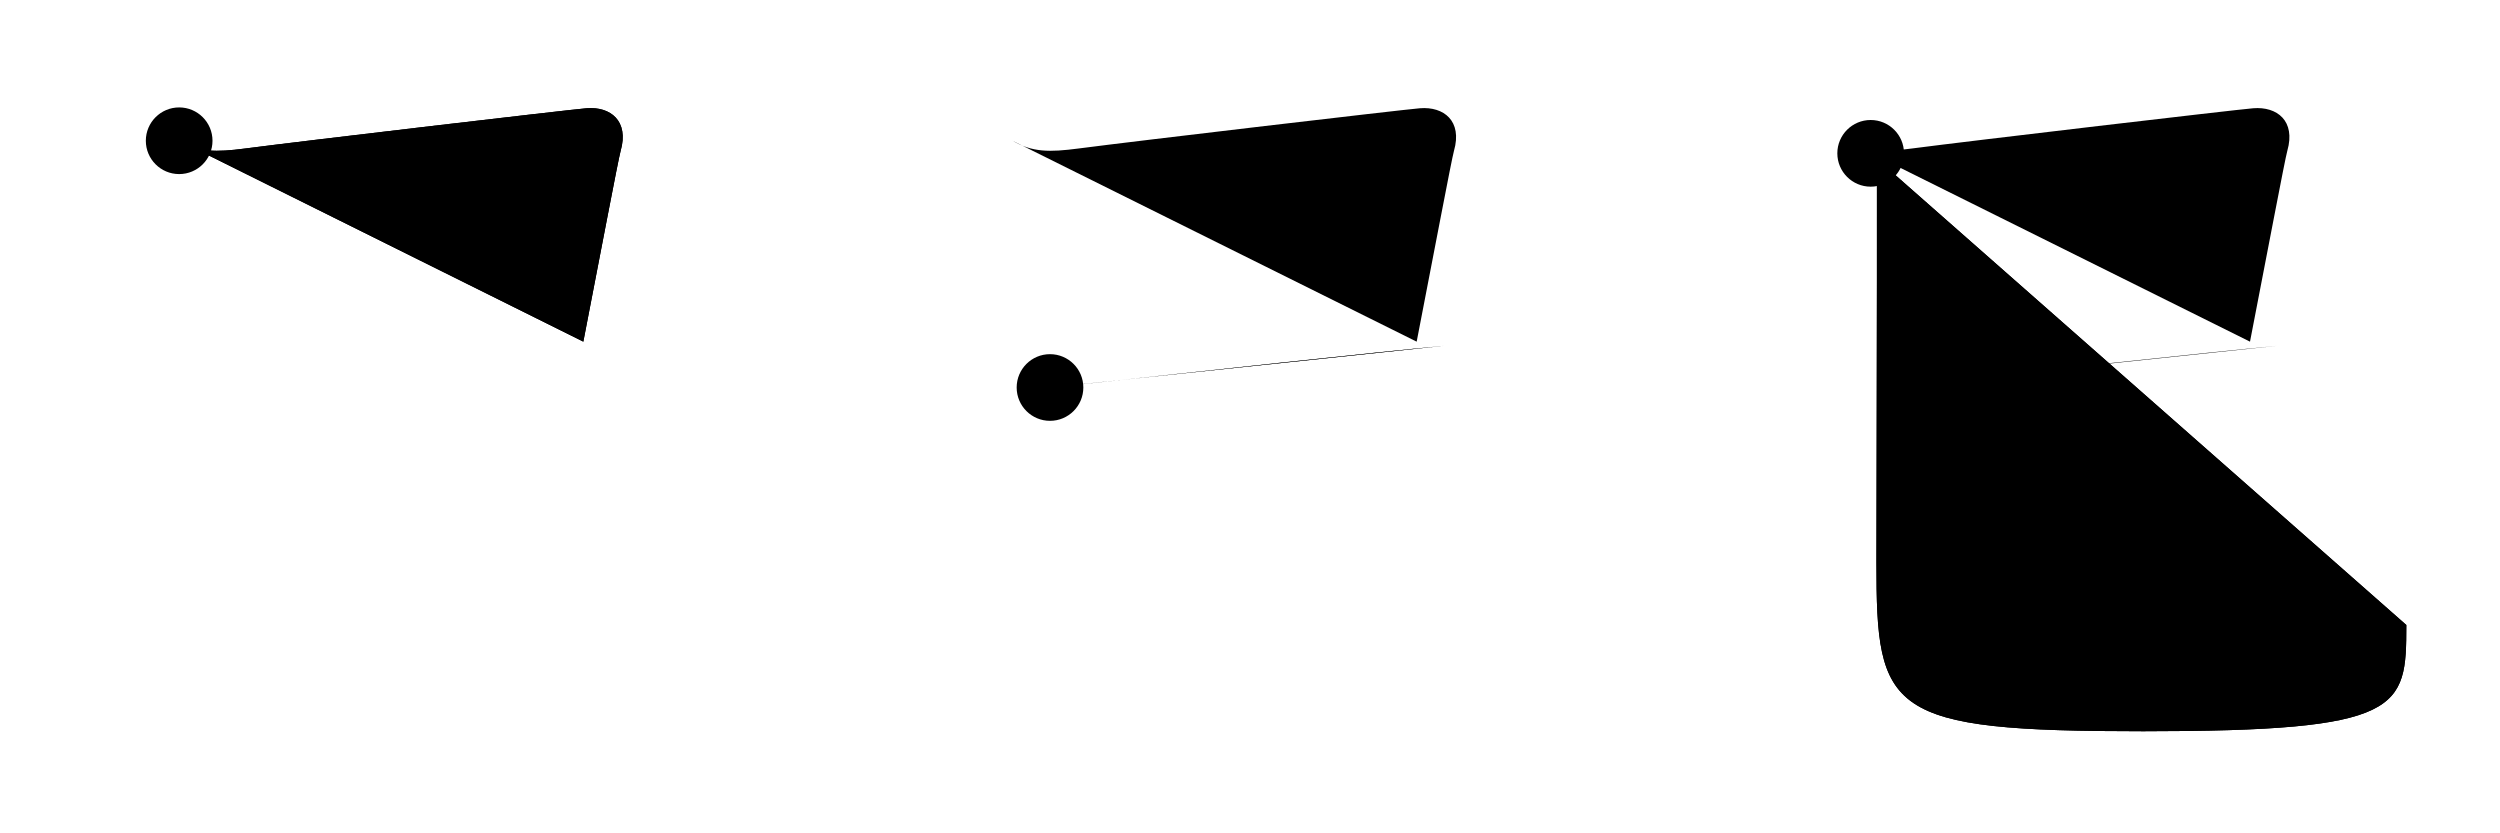 <svg class="stroke_order_diagram--svg_container_for_51866298d5dda79658000a4e" style="height: 100px; width: 300px;" viewbox="0 0 300 100"><desc>Created with Snap</desc><defs></defs><line class="stroke_order_diagram--bounding_box" x1="1" x2="299" y1="1" y2="1"></line><line class="stroke_order_diagram--bounding_box" x1="1" x2="1" y1="1" y2="99"></line><line class="stroke_order_diagram--bounding_box" x1="1" x2="299" y1="99" y2="99"></line><line class="stroke_order_diagram--guide_line" x1="0" x2="300" y1="50" y2="50"></line><line class="stroke_order_diagram--guide_line" x1="50" x2="50" y1="1" y2="99"></line><line class="stroke_order_diagram--bounding_box" x1="99" x2="99" y1="1" y2="99"></line><path class="stroke_order_diagram--current_path" d="M25.5,20.89c2.38,1.39,4.42,1.39,7.92,0.93c7.1-0.93,38.8-4.65,40.97-4.83c2.86-0.23,5.11,1.52,4.09,5.1C78.18,23.15,76,34.75,74,45" id="kvg:05df3-s1" kvg:type="㇕" transform="matrix(1,0,0,1,-4,-4)" xmlns:kvg="http://kanjivg.tagaini.net"></path><path class="stroke_order_diagram--current_path" d="M25.5,20.89c2.38,1.39,4.42,1.39,7.92,0.93c7.1-0.93,38.8-4.65,40.97-4.83c2.86-0.23,5.11,1.52,4.09,5.1C78.18,23.15,76,34.75,74,45" id="Ske2953wvc" kvg:type="㇕" transform="matrix(1,0,0,1,-4,-4)" xmlns:kvg="http://kanjivg.tagaini.net"></path><circle class="stroke_order_diagram--path_start" cx="25.5" cy="20.89" r="4" transform="matrix(1,0,0,1,-4,-4)"></circle><line class="stroke_order_diagram--guide_line" x1="150" x2="150" y1="1" y2="99"></line><line class="stroke_order_diagram--bounding_box" x1="199" x2="199" y1="1" y2="99"></line><path class="stroke_order_diagram--existing_path" d="M25.5,20.89c2.38,1.39,4.42,1.39,7.92,0.93c7.1-0.93,38.8-4.65,40.97-4.83c2.86-0.23,5.11,1.52,4.09,5.1C78.18,23.15,76,34.75,74,45" id="Ske2953wvf" kvg:type="㇕" transform="matrix(1,0,0,1,96,-4)" xmlns:kvg="http://kanjivg.tagaini.net"></path><path class="stroke_order_diagram--current_path" d="M30,50.5c4.39-0.42,25.32-2.76,39.72-4.25c2.82-0.29,5.38-0.55,7.53-0.75" id="kvg:05df3-s2" kvg:type="㇐" transform="matrix(1,0,0,1,96,-4)" xmlns:kvg="http://kanjivg.tagaini.net"></path><path class="stroke_order_diagram--current_path" d="M30,50.5c4.39-0.42,25.32-2.76,39.72-4.25c2.82-0.29,5.38-0.55,7.53-0.75" id="Ske2953wvh" kvg:type="㇐" transform="matrix(1,0,0,1,96,-4)" xmlns:kvg="http://kanjivg.tagaini.net"></path><circle class="stroke_order_diagram--path_start" cx="30" cy="50.5" r="4" transform="matrix(1,0,0,1,96,-4)"></circle><line class="stroke_order_diagram--guide_line" x1="250" x2="250" y1="1" y2="99"></line><line class="stroke_order_diagram--bounding_box" x1="299" x2="299" y1="1" y2="99"></line><path class="stroke_order_diagram--existing_path" d="M25.5,20.89c2.38,1.39,4.42,1.39,7.92,0.93c7.1-0.93,38.8-4.65,40.97-4.83c2.86-0.23,5.11,1.52,4.09,5.1C78.18,23.15,76,34.75,74,45" id="Ske2953wvk" kvg:type="㇕" transform="matrix(1,0,0,1,196,-4)" xmlns:kvg="http://kanjivg.tagaini.net"></path><path class="stroke_order_diagram--existing_path" d="M30,50.5c4.39-0.42,25.32-2.76,39.72-4.25c2.82-0.29,5.38-0.55,7.53-0.75" id="Ske2953wvl" kvg:type="㇐" transform="matrix(1,0,0,1,196,-4)" xmlns:kvg="http://kanjivg.tagaini.net"></path><path class="stroke_order_diagram--current_path" d="M28.48,22.4c0.81,0.81,0.74,1.89,0.75,3.85c0.02,12.11-0.06,39.32-0.06,45.25c0,18,1.21,20.25,32.03,20.25c31.18,0,31.56-2.62,31.56-12.75" id="kvg:05df3-s3" kvg:type="㇟" transform="matrix(1,0,0,1,196,-4)" xmlns:kvg="http://kanjivg.tagaini.net"></path><path class="stroke_order_diagram--current_path" d="M28.48,22.4c0.81,0.81,0.74,1.89,0.75,3.85c0.02,12.11-0.06,39.32-0.06,45.25c0,18,1.21,20.25,32.03,20.25c31.18,0,31.56-2.62,31.56-12.75" id="Ske2953wvn" kvg:type="㇟" transform="matrix(1,0,0,1,196,-4)" xmlns:kvg="http://kanjivg.tagaini.net"></path><circle class="stroke_order_diagram--path_start" cx="28.48" cy="22.4" r="4" transform="matrix(1,0,0,1,196,-4)"></circle></svg>
